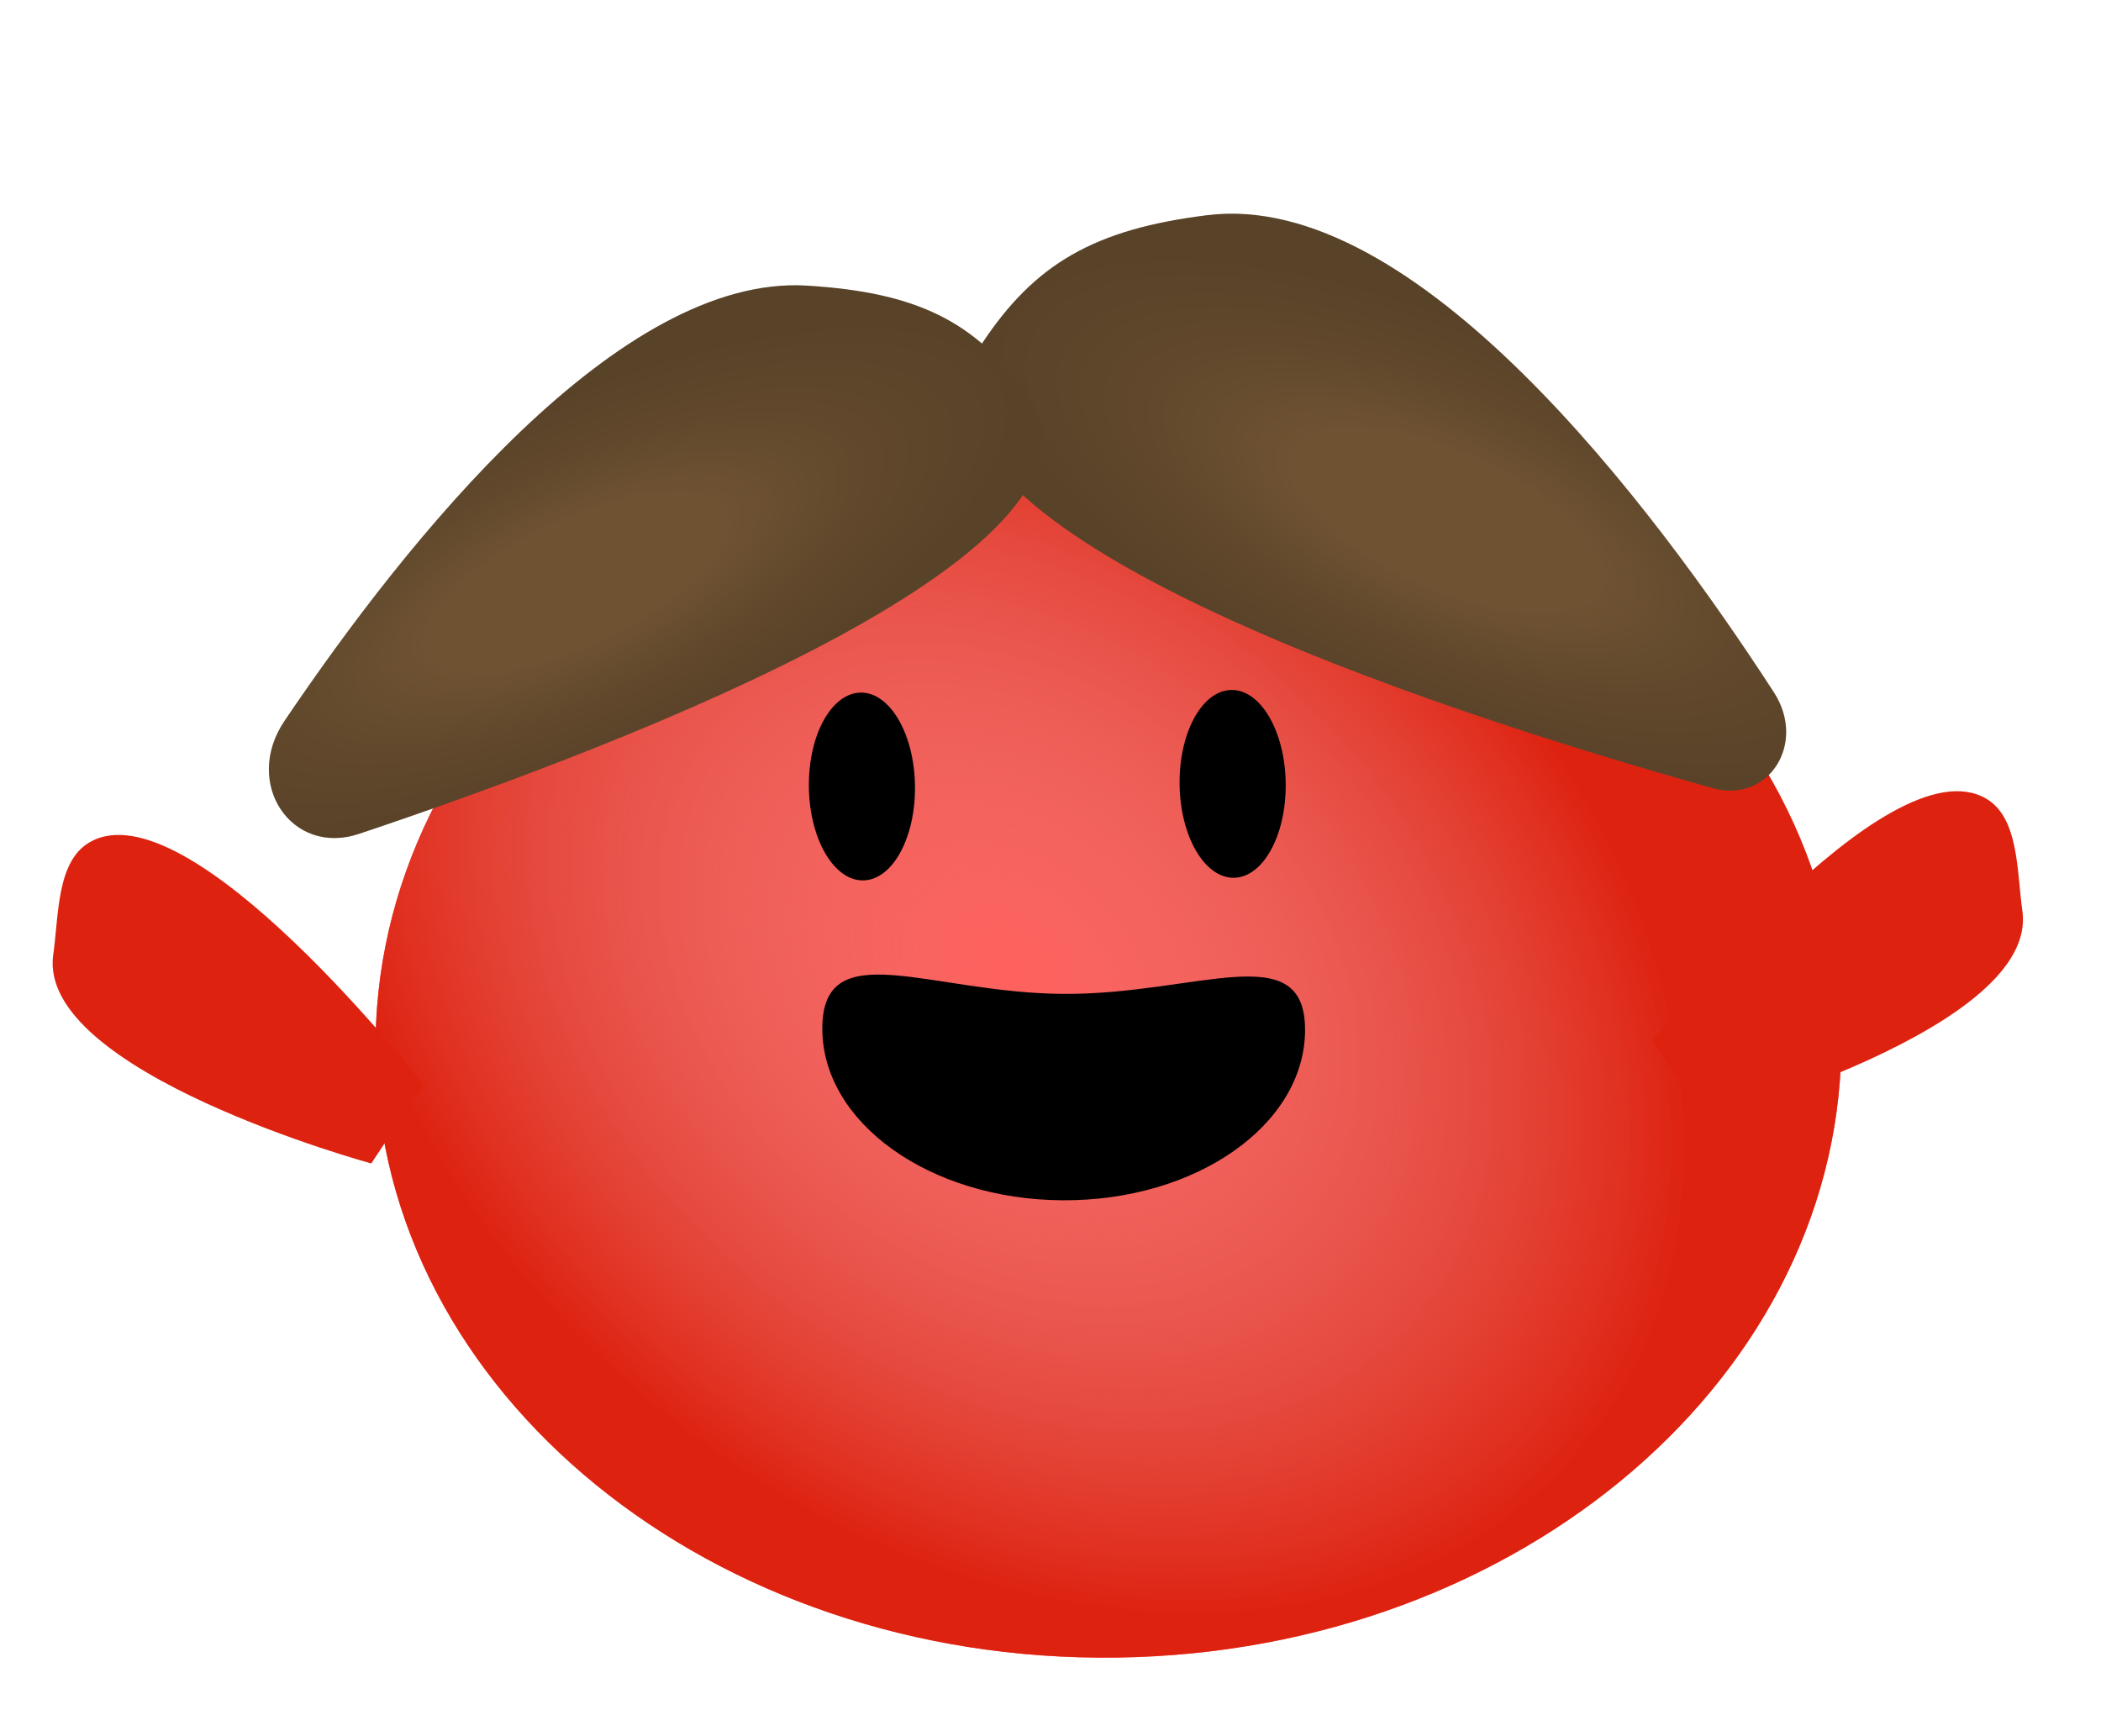 <svg width="305" height="252" viewBox="0 0 305 252" fill="none" xmlns="http://www.w3.org/2000/svg">
<g filter="url(#filter0_d_1228_610)">
<path d="M49.519 143.045C50.179 192.225 98.347 231.454 157.105 230.665C215.863 229.877 262.961 189.369 262.301 140.189C261.641 91.009 213.473 51.78 154.714 52.569C95.956 53.358 48.859 93.865 49.519 143.045Z" fill="#FF615E"/>
<path d="M49.519 143.045C50.179 192.225 98.347 231.454 157.105 230.665C215.863 229.877 262.961 189.369 262.301 140.189C261.641 91.009 213.473 51.78 154.714 52.569C95.956 53.358 48.859 93.865 49.519 143.045Z" fill="url(#paint0_radial_1228_610)"/>
</g>
<path d="M171.239 113.915C171.34 121.444 174.871 127.502 179.125 127.445C183.378 127.388 186.745 121.237 186.644 113.708C186.543 106.178 183.012 100.121 178.759 100.178C174.505 100.235 171.138 106.385 171.239 113.915Z" fill="black"/>
<path d="M117.423 114.297C117.524 121.827 121.054 127.885 125.308 127.827C129.562 127.77 132.929 121.62 132.828 114.091C132.726 106.561 129.196 100.503 124.942 100.56C120.688 100.618 117.322 106.768 117.423 114.297Z" fill="black"/>
<g filter="url(#filter1_d_1228_610)">
<path d="M175.284 19.242C158.899 21.268 150.152 26.282 142.423 38.081C125.281 64.246 208.536 91.2 248.636 102.429C256.709 104.69 262.337 95.965 257.515 88.52C239.911 61.341 205.452 15.512 175.284 19.242Z" fill="#6E5232"/>
<path d="M175.284 19.242C158.899 21.268 150.152 26.282 142.423 38.081C125.281 64.246 208.536 91.2 248.636 102.429C256.709 104.69 262.337 95.965 257.515 88.52C239.911 61.341 205.452 15.512 175.284 19.242Z" fill="url(#paint1_radial_1228_610)" fill-opacity="0.2"/>
</g>
<g filter="url(#filter2_d_1228_610)">
<path d="M117.147 29.473C133.066 30.448 141.569 34.634 149.094 45.2C164.947 67.461 92.769 95.437 52.13 109.067C42.312 112.36 35.192 101.719 41.295 92.675C59.218 66.121 89.948 27.807 117.147 29.473Z" fill="#6E5232"/>
<path d="M117.147 29.473C133.066 30.448 141.569 34.634 149.094 45.2C164.947 67.461 92.769 95.437 52.13 109.067C42.312 112.36 35.192 101.719 41.295 92.675C59.218 66.121 89.948 27.807 117.147 29.473Z" fill="url(#paint2_radial_1228_610)" fill-opacity="0.2"/>
</g>
<g filter="url(#filter3_d_1228_610)">
<path d="M15.002 118.294C10.196 121.086 10.543 128.915 9.729 134.604C7.285 151.671 55.895 164.925 55.895 164.925L63.48 153.478C63.48 153.478 29.419 109.917 15.002 118.294Z" fill="#DE2210"/>
</g>
<g filter="url(#filter4_d_1228_610)">
<path d="M290.314 111.946C295.12 114.738 294.773 122.567 295.587 128.256C298.031 145.323 249.421 158.577 249.421 158.577L241.836 147.131C241.836 147.131 275.897 103.569 290.314 111.946Z" fill="#DE2210"/>
</g>
<path d="M189.455 149.609C189.382 163.332 173.635 174.373 154.282 174.271C134.93 174.168 119.3 162.961 119.373 149.239C119.445 135.516 135.088 144.203 154.441 144.305C173.793 144.408 189.527 135.887 189.455 149.609Z" fill="black"/>
<defs>
<filter id="filter0_d_1228_610" x="43.412" y="51.459" width="234.997" height="200.317" filterUnits="userSpaceOnUse" color-interpolation-filters="sRGB">
<feFlood flood-opacity="0" result="BackgroundImageFix"/>
<feColorMatrix in="SourceAlpha" type="matrix" values="0 0 0 0 0 0 0 0 0 0 0 0 0 0 0 0 0 0 127 0" result="hardAlpha"/>
<feOffset dx="5" dy="10"/>
<feGaussianBlur stdDeviation="5.55"/>
<feComposite in2="hardAlpha" operator="out"/>
<feColorMatrix type="matrix" values="0 0 0 0 0 0 0 0 0 0 0 0 0 0 0 0 0 0 0.25 0"/>
<feBlend mode="normal" in2="BackgroundImageFix" result="effect1_dropShadow_1228_610"/>
<feBlend mode="normal" in="SourceGraphic" in2="effect1_dropShadow_1228_610" result="shape"/>
</filter>
<filter id="filter1_d_1228_610" x="129.629" y="19.027" width="140.168" height="106.266" filterUnits="userSpaceOnUse" color-interpolation-filters="sRGB">
<feFlood flood-opacity="0" result="BackgroundImageFix"/>
<feColorMatrix in="SourceAlpha" type="matrix" values="0 0 0 0 0 0 0 0 0 0 0 0 0 0 0 0 0 0 127 0" result="hardAlpha"/>
<feOffset dy="12"/>
<feGaussianBlur stdDeviation="5.25"/>
<feComposite in2="hardAlpha" operator="out"/>
<feColorMatrix type="matrix" values="0 0 0 0 0 0 0 0 0 0 0 0 0 0 0 0 0 0 0.25 0"/>
<feBlend mode="normal" in2="BackgroundImageFix" result="effect1_dropShadow_1228_610"/>
<feBlend mode="normal" in="SourceGraphic" in2="effect1_dropShadow_1228_610" result="shape"/>
</filter>
<filter id="filter2_d_1228_610" x="28.531" y="29.422" width="133.301" height="102.758" filterUnits="userSpaceOnUse" color-interpolation-filters="sRGB">
<feFlood flood-opacity="0" result="BackgroundImageFix"/>
<feColorMatrix in="SourceAlpha" type="matrix" values="0 0 0 0 0 0 0 0 0 0 0 0 0 0 0 0 0 0 127 0" result="hardAlpha"/>
<feOffset dy="12"/>
<feGaussianBlur stdDeviation="5.25"/>
<feComposite in2="hardAlpha" operator="out"/>
<feColorMatrix type="matrix" values="0 0 0 0 0 0 0 0 0 0 0 0 0 0 0 0 0 0 0.25 0"/>
<feBlend mode="normal" in2="BackgroundImageFix" result="effect1_dropShadow_1228_610"/>
<feBlend mode="normal" in="SourceGraphic" in2="effect1_dropShadow_1228_610" result="shape"/>
</filter>
<filter id="filter3_d_1228_610" x="1.641" y="115.223" width="65.84" height="59.703" filterUnits="userSpaceOnUse" color-interpolation-filters="sRGB">
<feFlood flood-opacity="0" result="BackgroundImageFix"/>
<feColorMatrix in="SourceAlpha" type="matrix" values="0 0 0 0 0 0 0 0 0 0 0 0 0 0 0 0 0 0 127 0" result="hardAlpha"/>
<feOffset dx="-2" dy="4"/>
<feGaussianBlur stdDeviation="3"/>
<feComposite in2="hardAlpha" operator="out"/>
<feColorMatrix type="matrix" values="0 0 0 0 0 0 0 0 0 0 0 0 0 0 0 0 0 0 0.25 0"/>
<feBlend mode="normal" in2="BackgroundImageFix" result="effect1_dropShadow_1228_610"/>
<feBlend mode="normal" in="SourceGraphic" in2="effect1_dropShadow_1228_610" result="shape"/>
</filter>
<filter id="filter4_d_1228_610" x="233.836" y="108.875" width="65.84" height="59.703" filterUnits="userSpaceOnUse" color-interpolation-filters="sRGB">
<feFlood flood-opacity="0" result="BackgroundImageFix"/>
<feColorMatrix in="SourceAlpha" type="matrix" values="0 0 0 0 0 0 0 0 0 0 0 0 0 0 0 0 0 0 127 0" result="hardAlpha"/>
<feOffset dx="-2" dy="4"/>
<feGaussianBlur stdDeviation="3"/>
<feComposite in2="hardAlpha" operator="out"/>
<feColorMatrix type="matrix" values="0 0 0 0 0 0 0 0 0 0 0 0 0 0 0 0 0 0 0.25 0"/>
<feBlend mode="normal" in2="BackgroundImageFix" result="effect1_dropShadow_1228_610"/>
<feBlend mode="normal" in="SourceGraphic" in2="effect1_dropShadow_1228_610" result="shape"/>
</filter>
<radialGradient id="paint0_radial_1228_610" cx="0" cy="0" r="1" gradientUnits="userSpaceOnUse" gradientTransform="translate(141.643 131.434) rotate(130.13) scale(82 108.277)">
<stop stop-color="#D28078" stop-opacity="0"/>
<stop offset="1" stop-color="#DE2210"/>
</radialGradient>
<radialGradient id="paint1_radial_1228_610" cx="0" cy="0" r="1" gradientUnits="userSpaceOnUse" gradientTransform="translate(209.886 63.443) rotate(113.742) scale(28.538 72.184)">
<stop offset="0.33" stop-opacity="0"/>
<stop offset="0.655" stop-opacity="0.6"/>
<stop offset="1"/>
</radialGradient>
<radialGradient id="paint2_radial_1228_610" cx="0" cy="0" r="1" gradientUnits="userSpaceOnUse" gradientTransform="translate(83.593 72.597) rotate(64.72) scale(26.217 71.144)">
<stop offset="0.33" stop-opacity="0"/>
<stop offset="0.655" stop-opacity="0.6"/>
<stop offset="1"/>
</radialGradient>
</defs>
</svg>

